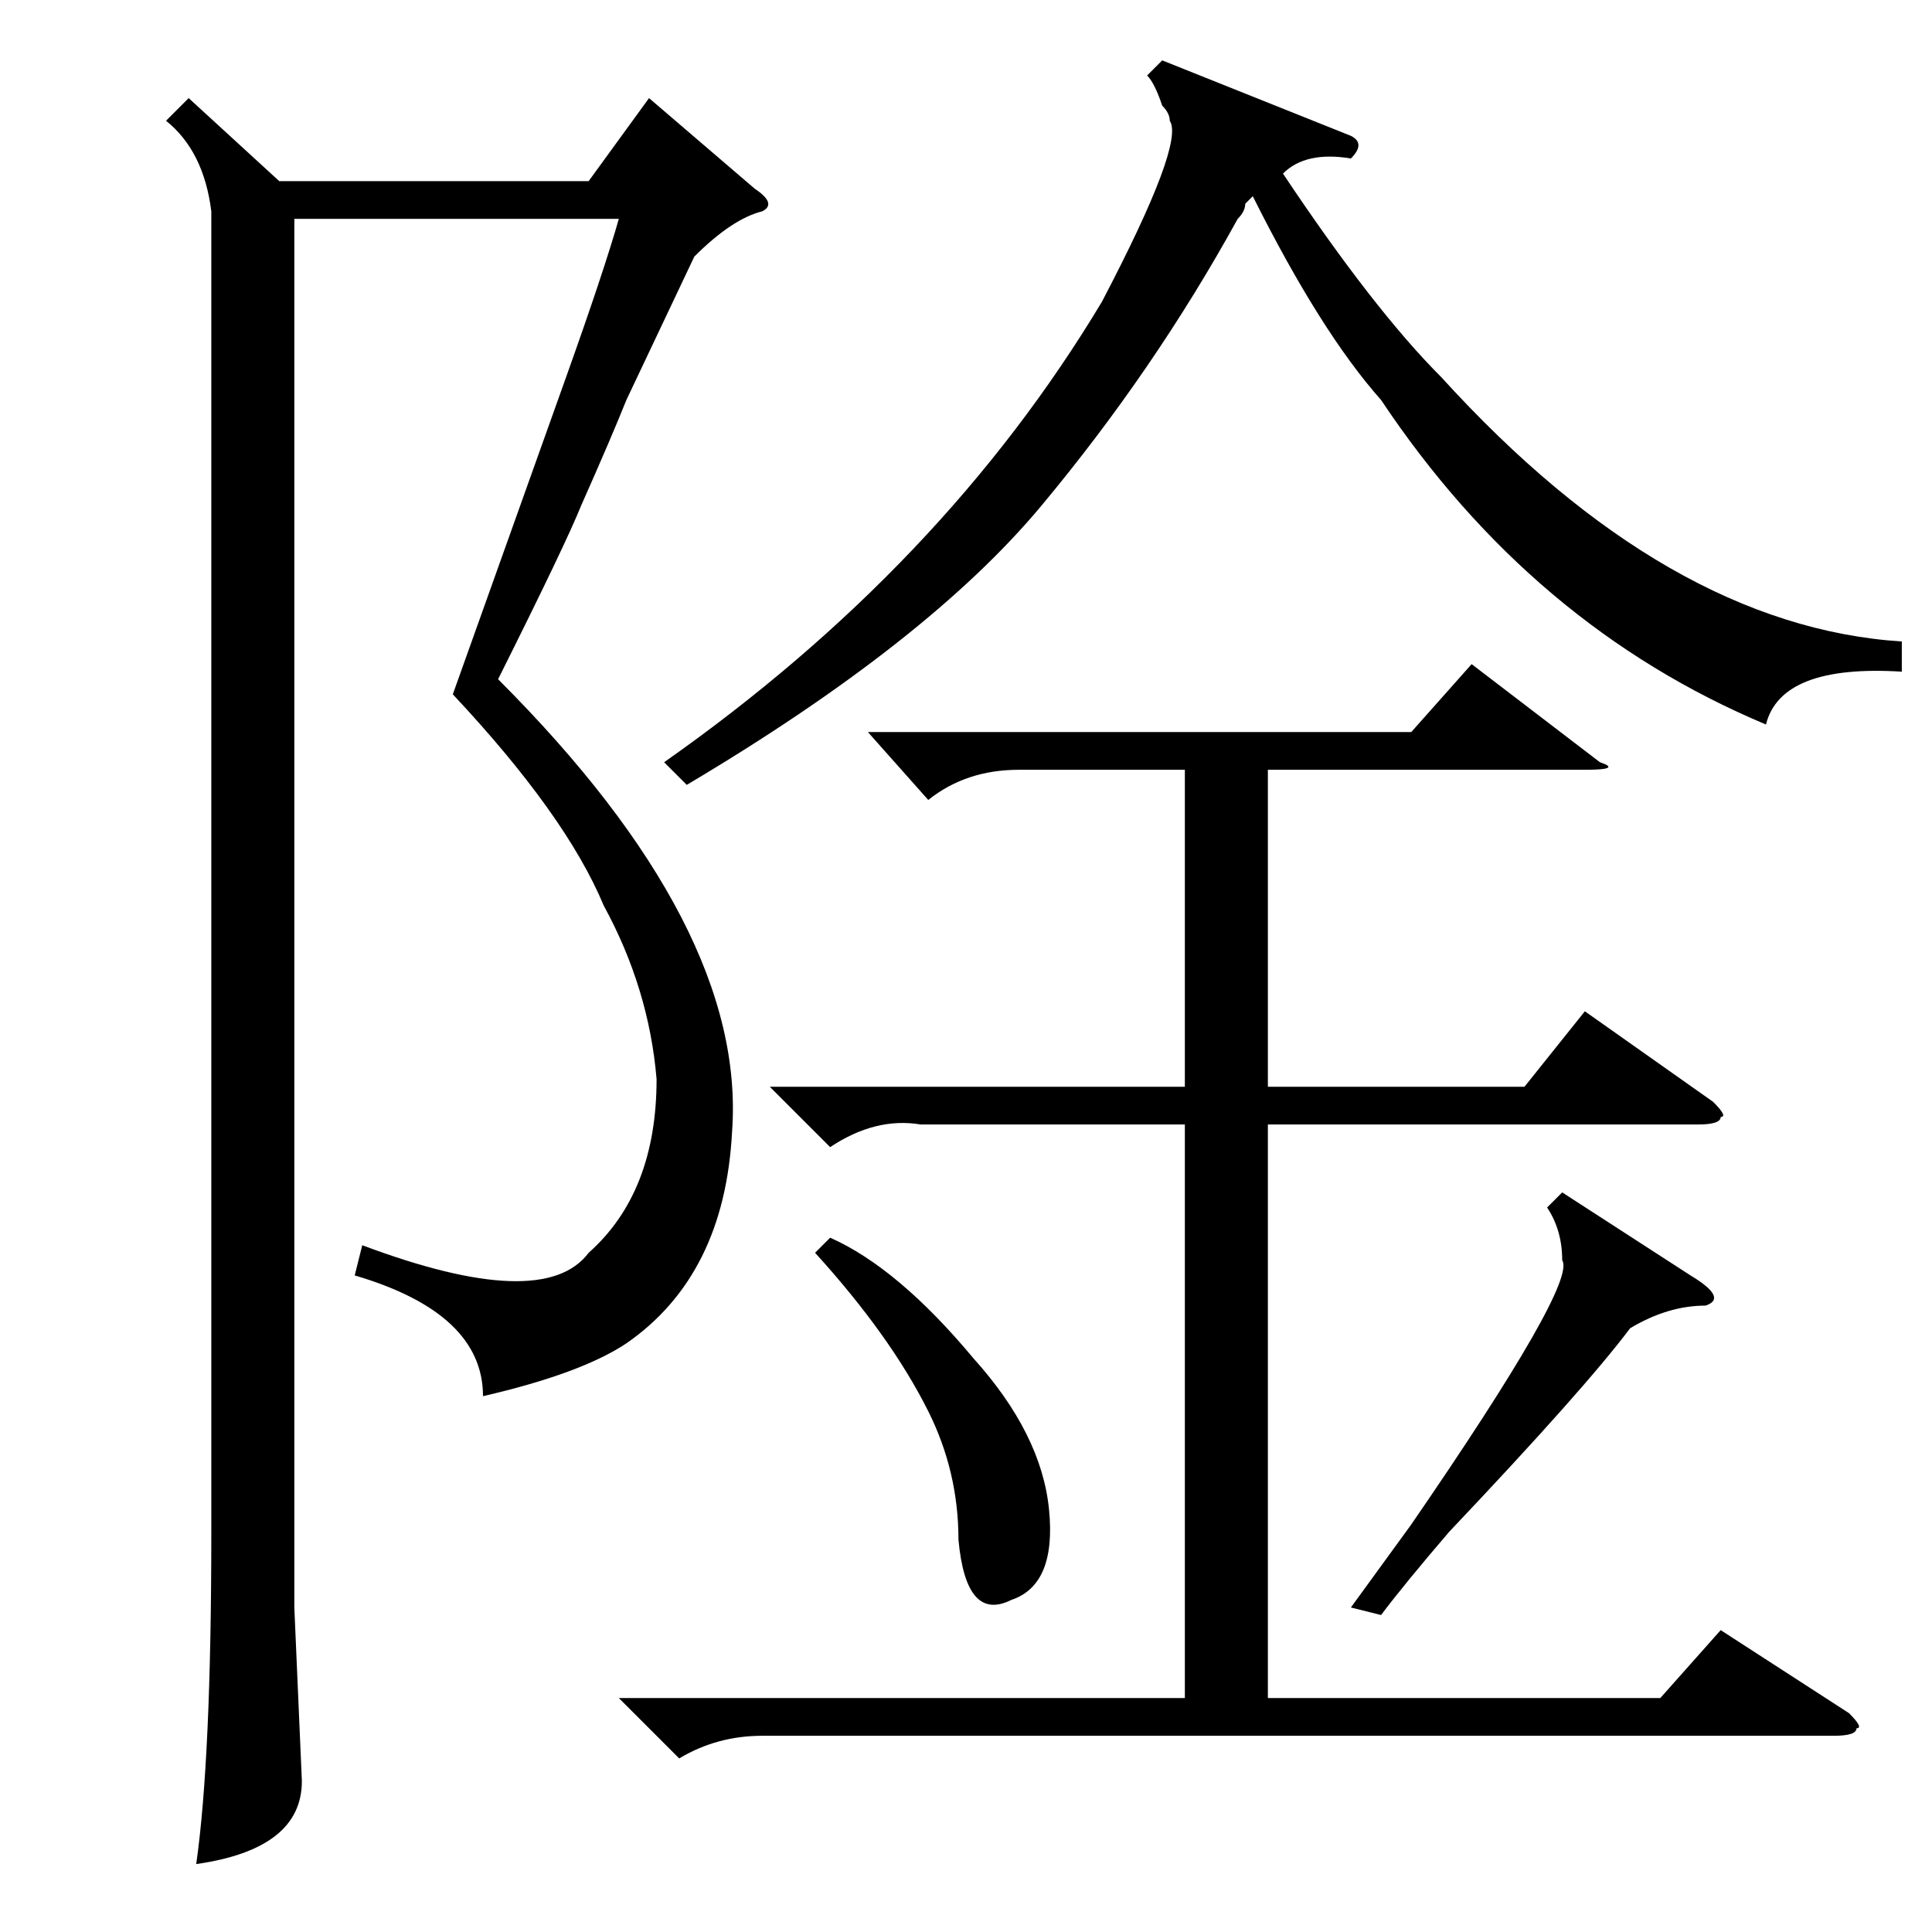 <?xml version="1.0" standalone="no"?>
<!DOCTYPE svg PUBLIC "-//W3C//DTD SVG 1.1//EN" "http://www.w3.org/Graphics/SVG/1.1/DTD/svg11.dtd" >
<svg xmlns="http://www.w3.org/2000/svg" xmlns:xlink="http://www.w3.org/1999/xlink" version="1.1" viewBox="0 -52 256 256">
  <g transform="matrix(1 0 0 -1 0 204)">
   <path fill="currentColor"
d="M102 112h55v42h-22q-7 0 -12 -4l-8 9h72l8 9l17 -13q3 -1 -2 -1h-42v-42h34l8 10l17 -12q2 -2 1 -2q0 -1 -3 -1h-57v-76h52l8 9l17 -11q2 -2 1 -2q0 -1 -3 -1h-142q-6 0 -11 -3l-8 8h75v76h-35q-6 1 -12 -3zM252 171v-4q-16 1 -18 -7q-31 13 -51 43q-8 9 -17 27l-1 -1
q0 -1 -1 -2q-11 -20 -26 -38t-47 -37l-3 3q37 26 58 61q11 21 9 24q0 1 -1 2q-1 3 -2 4l2 2l25 -10q2 -1 0 -3q-6 1 -9 -2q12 -18 21 -27q30 -33 61 -35zM207 98l17 -11q5 -3 2 -4q-5 0 -10 -3q-6 -8 -24 -27q-6 -7 -9 -11l-4 1l8 11q22 32 20 35q0 4 -2 7zM110 92
q9 -4 19 -16q9 -10 10 -20t-5 -12q-6 -3 -7 8q0 9 -4 17q-5 10 -15 21zM92 222l-9 -19q-2 -5 -6 -14q-2 -5 -11 -23q33 -33 31 -60q-1 -19 -14 -28q-6 -4 -19 -7q0 11 -17 16l1 4q24 -9 30 -1q9 8 9 23q-1 12 -7 23q-5 12 -20 28l15 42q5 14 7 21h-43v-184l1 -23
q0 -9 -14 -11q2 14 2 44v175q-1 8 -6 12l3 3l12 -11h41l8 11l14 -12q3 -2 1 -3q-4 -1 -9 -6z" />
  </g>

</svg>
